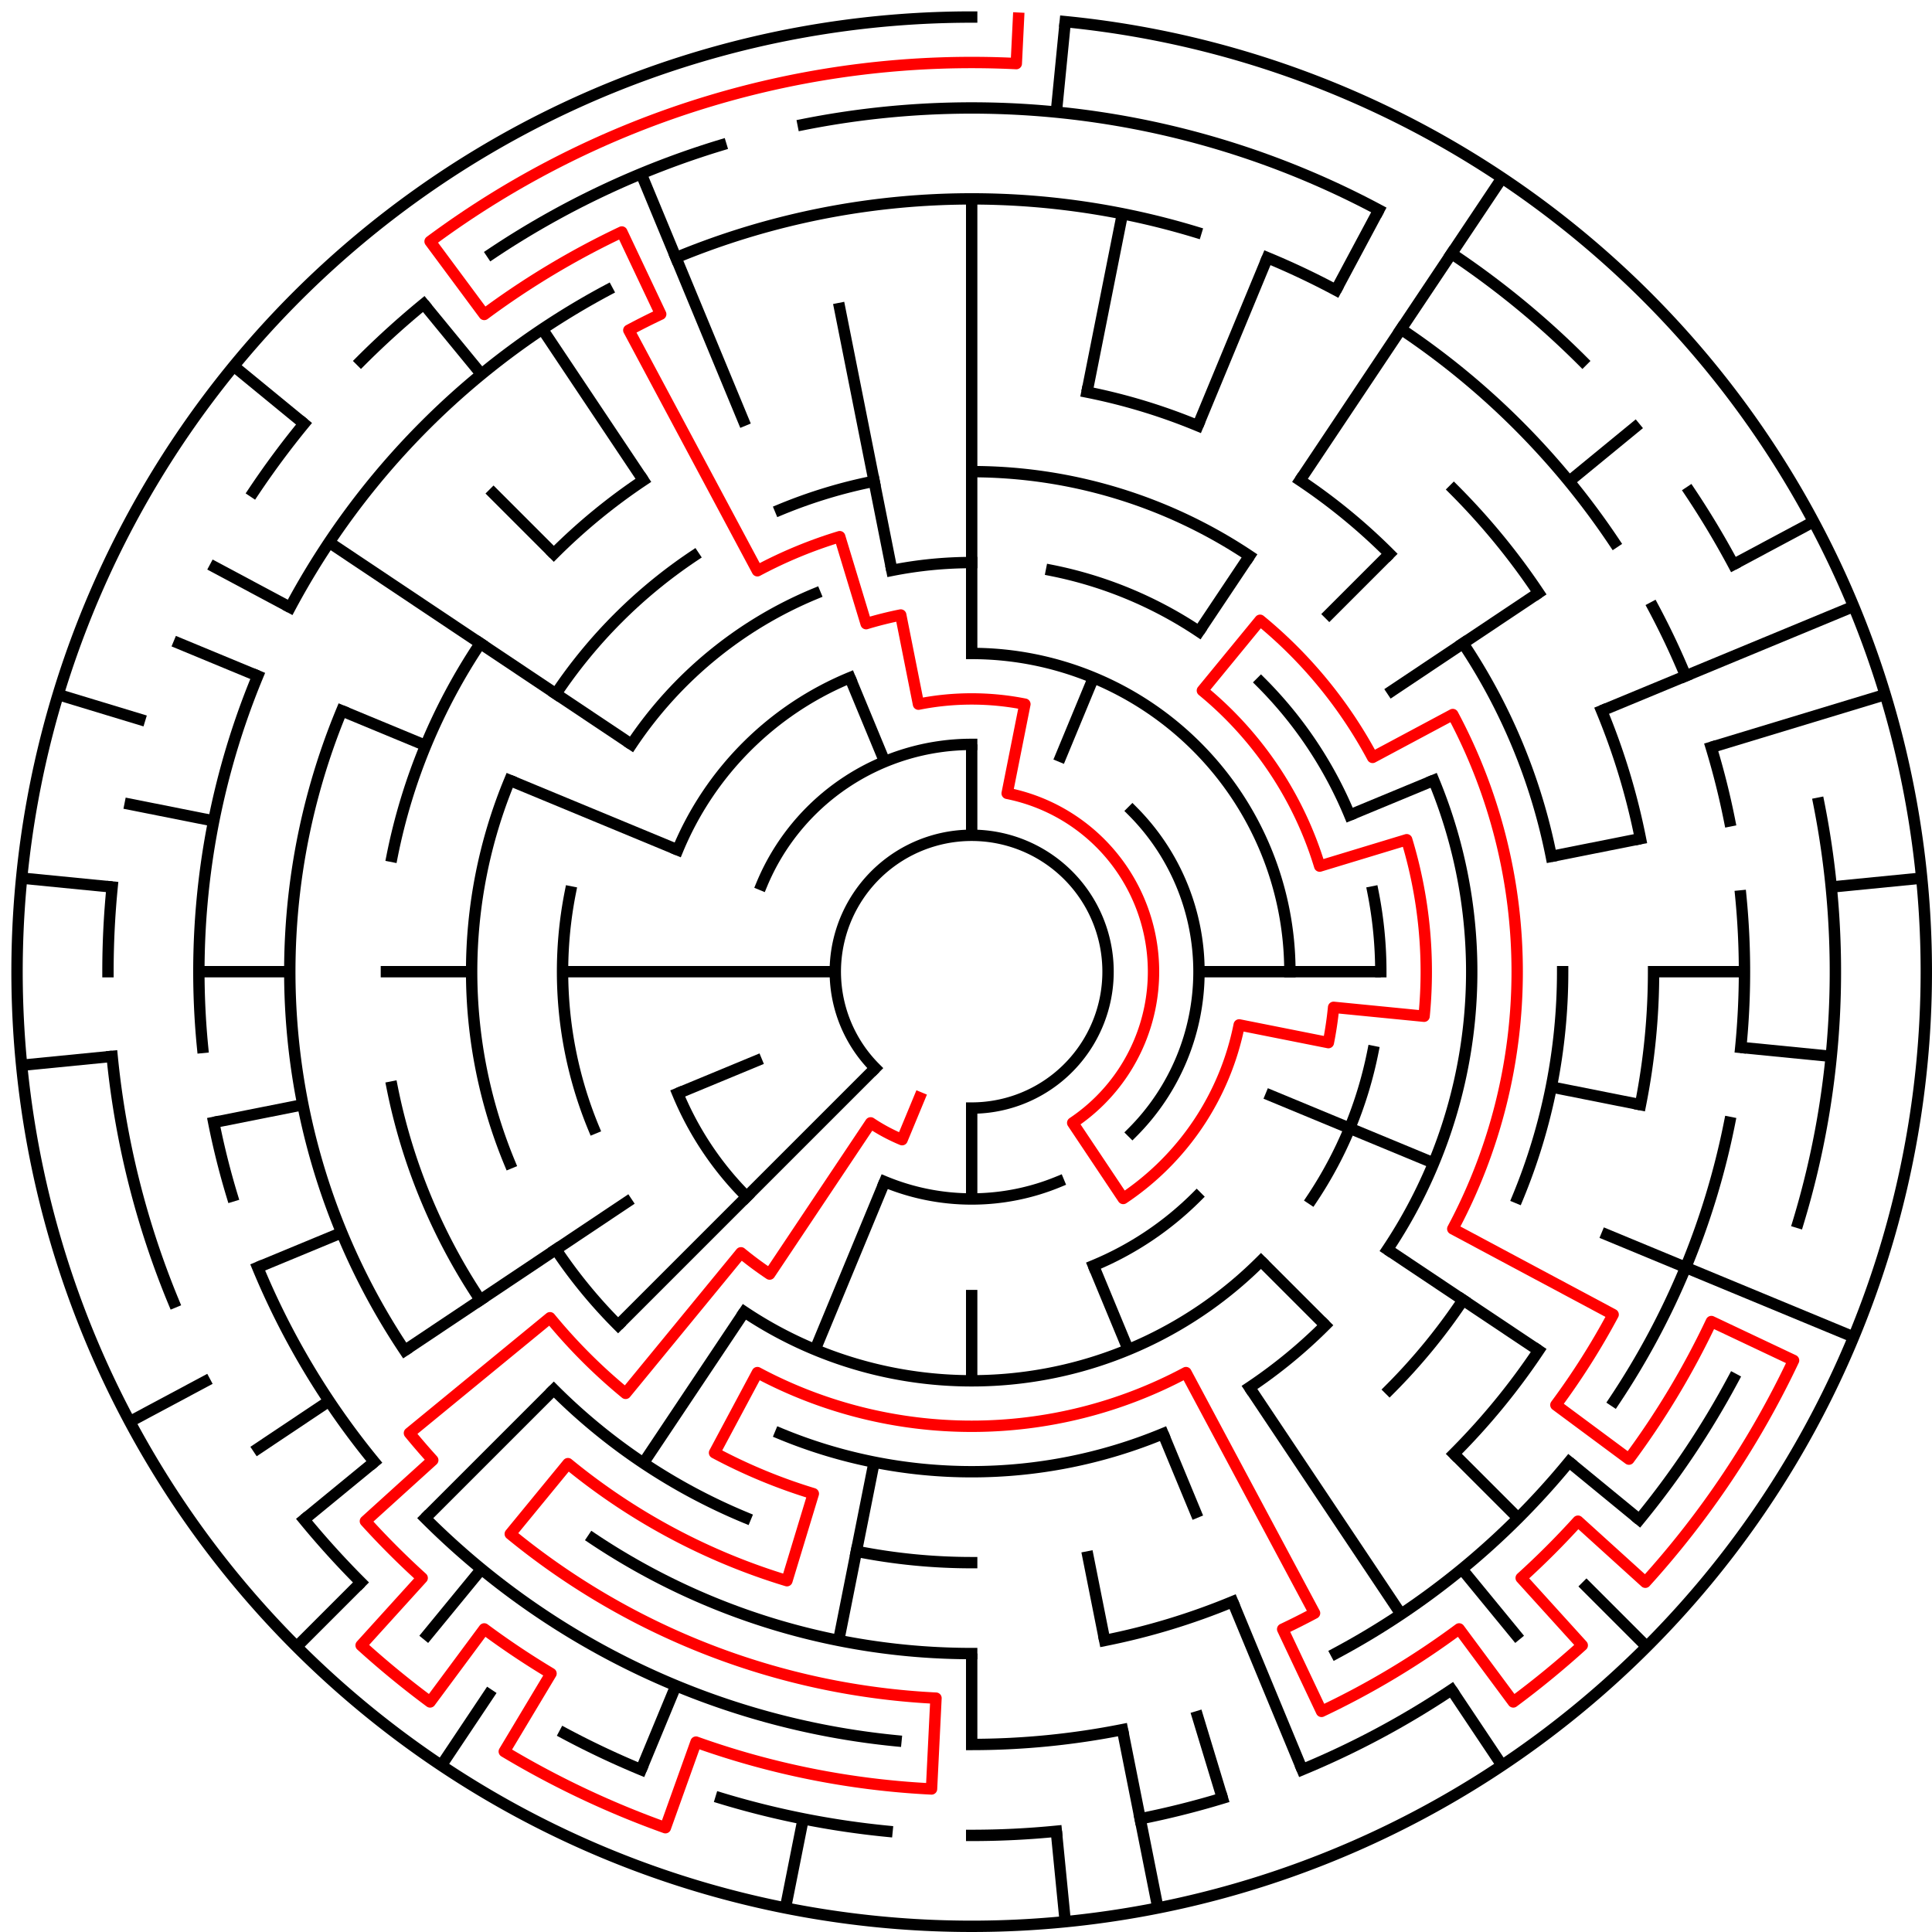 ﻿<?xml version="1.0" encoding="utf-8" standalone="no"?>
<!DOCTYPE svg PUBLIC "-//W3C//DTD SVG 1.1//EN" "http://www.w3.org/Graphics/SVG/1.1/DTD/svg11.dtd">
<svg width="340" height="340" version="1.1" xmlns="http://www.w3.org/2000/svg">
  <title>21 cells diameter theta maze</title>
  <g fill="none" stroke="#000000" stroke-width="2" stroke-linecap="square">
    <path d="M 154.029,187.971 A 24,24 0 1,1 171,195" />
    <path d="M 134.045,155.693 A 40,40 0 0,1 171,131" />
    <path d="M 199.284,142.716 A 40,40 0 0,1 199.284,199.284" />
    <path d="M 186.307,207.955 A 40,40 0 0,1 155.693,207.955" />
    <path d="M 171,115 A 56,56 0 0,1 227,171" />
    <path d="M 210.598,210.598 A 56,56 0 0,1 192.43,222.737" />
    <path d="M 131.402,210.598 A 56,56 0 0,1 119.263,192.43" />
    <path d="M 119.263,149.57 A 56,56 0 0,1 149.57,119.263" />
    <path d="M 156.953,100.383 A 72,72 0 0,1 171,99" />
    <path d="M 185.047,100.383 A 72,72 0 0,1 211.001,111.134" />
    <path d="M 221.912,120.088 A 72,72 0 0,1 237.519,143.447" />
    <path d="M 241.617,156.953 A 72,72 0 0,1 243,171" />
    <path d="M 241.617,185.047 A 72,72 0 0,1 230.866,211.001" />
    <path d="M 221.912,221.912 A 72,72 0 0,1 130.999,230.866" />
    <path d="M 104.481,198.553 A 72,72 0 0,1 100.383,156.953" />
    <path d="M 111.134,130.999 A 72,72 0 0,1 143.447,104.481" />
    <path d="M 171,83 A 88,88 0 0,1 219.89,97.831" />
    <path d="M 252.301,137.324 A 88,88 0 0,1 244.169,219.89" />
    <path d="M 233.225,233.225 A 88,88 0 0,1 219.89,244.169" />
    <path d="M 204.676,252.301 A 88,88 0 0,1 137.324,252.301" />
    <path d="M 108.775,233.225 A 88,88 0 0,1 97.831,219.89" />
    <path d="M 89.699,204.676 A 88,88 0 0,1 89.699,137.324" />
    <path d="M 97.831,122.11 A 88,88 0 0,1 122.11,97.831" />
    <path d="M 137.324,89.699 A 88,88 0 0,1 153.832,84.691" />
    <path d="M 191.289,68.998 A 104,104 0 0,1 210.799,74.917" />
    <path d="M 228.779,84.527 A 104,104 0 0,1 244.539,97.461" />
    <path d="M 257.473,113.221 A 104,104 0 0,1 273.002,150.711" />
    <path d="M 275,171 A 104,104 0 0,1 267.083,210.799" />
    <path d="M 257.473,228.779 A 104,104 0 0,1 244.539,244.539" />
    <path d="M 171,275 A 104,104 0 0,1 150.711,273.002" />
    <path d="M 131.201,267.083 A 104,104 0 0,1 97.461,244.539" />
    <path d="M 84.527,228.779 A 104,104 0 0,1 68.998,191.289" />
    <path d="M 68.998,150.711 A 104,104 0 0,1 84.527,113.221" />
    <path d="M 97.461,97.461 A 104,104 0 0,1 113.221,84.527" />
    <path d="M 255.853,86.147 A 120,120 0 0,1 270.776,104.332" />
    <path d="M 281.866,125.078 A 120,120 0 0,1 288.694,147.589" />
    <path d="M 291,171 A 120,120 0 0,1 288.694,194.411" />
    <path d="M 270.776,237.668 A 120,120 0 0,1 255.853,255.853" />
    <path d="M 216.922,281.866 A 120,120 0 0,1 194.411,288.694" />
    <path d="M 171,291 A 120,120 0 0,1 104.332,270.776" />
    <path d="M 71.224,237.668 A 120,120 0 0,1 60.134,125.078" />
    <path d="M 118.955,45.352 A 136,136 0 0,1 210.479,40.856" />
    <path d="M 223.045,45.352 A 136,136 0 0,1 235.11,51.059" />
    <path d="M 246.558,57.92 A 136,136 0 0,1 284.08,95.442" />
    <path d="M 290.941,106.89 A 136,136 0 0,1 296.648,118.955" />
    <path d="M 301.144,131.521 A 136,136 0 0,1 304.387,144.468" />
    <path d="M 306.345,157.67 A 136,136 0 0,1 306.345,184.33" />
    <path d="M 304.387,197.532 A 136,136 0 0,1 284.08,246.558" />
    <path d="M 276.129,257.277 A 136,136 0 0,1 235.11,290.941" />
    <path d="M 197.532,304.387 A 136,136 0 0,1 171,307" />
    <path d="M 157.67,306.345 A 136,136 0 0,1 74.833,267.167" />
    <path d="M 65.871,257.277 A 136,136 0 0,1 45.352,223.045" />
    <path d="M 40.856,210.479 A 136,136 0 0,1 37.613,197.532" />
    <path d="M 35.655,184.33 A 136,136 0 0,1 45.352,118.955" />
    <path d="M 51.059,106.89 A 136,136 0 0,1 106.89,51.059" />
    <path d="M 141.346,21.921 A 152,152 0 0,1 242.652,36.948" />
    <path d="M 255.447,44.617 A 152,152 0 0,1 278.48,63.52" />
    <path d="M 297.383,86.553 A 152,152 0 0,1 305.052,99.348" />
    <path d="M 320.079,141.346 A 152,152 0 0,1 316.455,215.123" />
    <path d="M 305.052,242.652 A 152,152 0 0,1 288.498,267.428" />
    <path d="M 255.447,297.383 A 152,152 0 0,1 229.168,311.43" />
    <path d="M 215.123,316.455 A 152,152 0 0,1 200.654,320.079" />
    <path d="M 185.899,322.268 A 152,152 0 0,1 171,323" />
    <path d="M 156.101,322.268 A 152,152 0 0,1 126.877,316.455" />
    <path d="M 112.832,311.43 A 152,152 0 0,1 99.348,305.052" />
    <path d="M 63.52,278.48 A 152,152 0 0,1 53.502,267.428" />
    <path d="M 30.57,229.168 A 152,152 0 0,1 19.732,185.899" />
    <path d="M 19,171 A 152,152 0 0,1 19.732,156.101" />
    <path d="M 44.617,86.553 A 152,152 0 0,1 53.502,74.572" />
    <path d="M 63.52,63.52 A 152,152 0 0,1 74.572,53.502" />
    <path d="M 86.553,44.617 A 152,152 0 0,1 126.877,25.545" />
    <path d="M 187.467,3.809 A 168,168 0 1,1 171,3" />
  </g>
  <g fill="none" stroke="#000000" stroke-width="2" stroke-linecap="butt">
    <line x1="171" y1="35" x2="171" y2="115" />
    <line x1="171" y1="131" x2="171" y2="147" />
    <line x1="187.467" y1="3.809" x2="185.899" y2="19.732" />
    <line x1="197.532" y1="37.613" x2="191.289" y2="68.998" />
    <line x1="223.045" y1="45.352" x2="210.799" y2="74.917" />
    <line x1="192.43" y1="119.263" x2="186.307" y2="134.045" />
    <line x1="242.652" y1="36.948" x2="235.11" y2="51.059" />
    <line x1="264.336" y1="31.313" x2="228.779" y2="84.527" />
    <line x1="219.89" y1="97.831" x2="211.001" y2="111.134" />
    <line x1="244.539" y1="97.461" x2="233.225" y2="108.775" />
    <line x1="288.498" y1="74.572" x2="276.129" y2="84.723" />
    <line x1="270.776" y1="104.332" x2="244.169" y2="122.11" />
    <line x1="319.163" y1="91.805" x2="305.052" y2="99.348" />
    <line x1="326.212" y1="106.709" x2="281.866" y2="125.078" />
    <line x1="252.301" y1="137.324" x2="237.519" y2="143.447" />
    <line x1="331.766" y1="122.232" x2="301.144" y2="131.521" />
    <line x1="288.694" y1="147.589" x2="273.002" y2="150.711" />
    <line x1="338.191" y1="154.533" x2="322.268" y2="156.101" />
    <line x1="307" y1="171" x2="291" y2="171" />
    <line x1="243" y1="171" x2="211" y2="171" />
    <line x1="322.268" y1="185.899" x2="306.345" y2="184.33" />
    <line x1="288.694" y1="194.411" x2="273.002" y2="191.289" />
    <line x1="326.212" y1="235.291" x2="281.866" y2="216.922" />
    <line x1="252.301" y1="204.676" x2="222.737" y2="192.43" />
    <line x1="270.776" y1="237.668" x2="244.169" y2="219.89" />
    <line x1="288.498" y1="267.428" x2="276.129" y2="257.277" />
    <line x1="289.794" y1="289.794" x2="278.48" y2="278.48" />
    <line x1="267.167" y1="267.167" x2="255.853" y2="255.853" />
    <line x1="233.225" y1="233.225" x2="221.912" y2="221.912" />
    <line x1="267.428" y1="288.498" x2="257.277" y2="276.129" />
    <line x1="264.336" y1="310.687" x2="255.447" y2="297.383" />
    <line x1="246.558" y1="284.08" x2="219.89" y2="244.169" />
    <line x1="229.168" y1="311.43" x2="216.922" y2="281.866" />
    <line x1="210.799" y1="267.083" x2="204.676" y2="252.301" />
    <line x1="198.553" y1="237.519" x2="192.43" y2="222.737" />
    <line x1="215.123" y1="316.455" x2="210.479" y2="301.144" />
    <line x1="203.775" y1="335.772" x2="197.532" y2="304.387" />
    <line x1="194.411" y1="288.694" x2="191.289" y2="273.002" />
    <line x1="187.467" y1="338.191" x2="185.899" y2="322.268" />
    <line x1="171" y1="307" x2="171" y2="291" />
    <line x1="171" y1="243" x2="171" y2="227" />
    <line x1="171" y1="211" x2="171" y2="195" />
    <line x1="138.225" y1="335.772" x2="141.346" y2="320.079" />
    <line x1="147.589" y1="288.694" x2="153.832" y2="257.309" />
    <line x1="112.832" y1="311.43" x2="118.955" y2="296.648" />
    <line x1="143.447" y1="237.519" x2="155.693" y2="207.955" />
    <line x1="77.664" y1="310.687" x2="86.553" y2="297.383" />
    <line x1="113.221" y1="257.473" x2="130.999" y2="230.866" />
    <line x1="74.572" y1="288.498" x2="84.723" y2="276.129" />
    <line x1="52.206" y1="289.794" x2="63.52" y2="278.48" />
    <line x1="74.833" y1="267.167" x2="97.461" y2="244.539" />
    <line x1="108.775" y1="233.225" x2="154.029" y2="187.971" />
    <line x1="53.502" y1="267.428" x2="65.871" y2="257.277" />
    <line x1="44.617" y1="255.447" x2="57.92" y2="246.558" />
    <line x1="71.224" y1="237.668" x2="111.134" y2="211.001" />
    <line x1="22.837" y1="250.195" x2="36.948" y2="242.652" />
    <line x1="45.352" y1="223.045" x2="60.134" y2="216.922" />
    <line x1="119.263" y1="192.43" x2="134.045" y2="186.307" />
    <line x1="37.613" y1="197.532" x2="53.306" y2="194.411" />
    <line x1="3.809" y1="187.467" x2="19.732" y2="185.899" />
    <line x1="35" y1="171" x2="51" y2="171" />
    <line x1="67" y1="171" x2="83" y2="171" />
    <line x1="99" y1="171" x2="147" y2="171" />
    <line x1="3.809" y1="154.533" x2="19.732" y2="156.101" />
    <line x1="21.921" y1="141.346" x2="37.613" y2="144.468" />
    <line x1="10.234" y1="122.232" x2="25.545" y2="126.877" />
    <line x1="30.57" y1="112.832" x2="45.352" y2="118.955" />
    <line x1="60.134" y1="125.078" x2="74.917" y2="131.201" />
    <line x1="89.699" y1="137.324" x2="119.263" y2="149.57" />
    <line x1="36.948" y1="99.348" x2="51.059" y2="106.89" />
    <line x1="57.92" y1="95.442" x2="111.134" y2="130.999" />
    <line x1="41.134" y1="64.422" x2="53.502" y2="74.572" />
    <line x1="86.147" y1="86.147" x2="97.461" y2="97.461" />
    <line x1="74.572" y1="53.502" x2="84.723" y2="65.871" />
    <line x1="95.442" y1="57.92" x2="113.221" y2="84.527" />
    <line x1="112.832" y1="30.57" x2="131.201" y2="74.917" />
    <line x1="149.57" y1="119.263" x2="155.693" y2="134.045" />
    <line x1="147.589" y1="53.306" x2="156.953" y2="100.383" />
  </g>
  <path fill="none" stroke="#ff0000" stroke-width="2" stroke-linecap="square" stroke-linejoin="round" d="M 179.243,3.202 L 178.851,11.193 A 160,160 0 0,0 75.688,42.487 L 85.219,55.338 A 144,144 0 0,1 109.432,40.826 L 116.273,55.289 A 128,128 0 0,0 110.661,58.114 L 133.288,100.446 A 80,80 0 0,1 147.777,94.445 L 152.422,109.756 A 64,64 0 0,1 158.514,108.23 L 161.636,123.922 A 48,48 0 0,1 180.364,123.922 L 177.243,139.615 A 32,32 0 0,1 188.778,197.607 L 197.667,210.911 A 48,48 0 0,0 218.078,180.364 L 233.77,183.486 A 64,64 0 0,0 234.692,177.273 L 250.615,178.841 A 80,80 0 0,0 247.555,147.777 L 232.244,152.422 A 64,64 0 0,0 211.601,121.527 L 221.751,109.159 A 80,80 0 0,1 241.554,133.288 L 255.664,125.746 A 96,96 0 0,1 255.664,216.254 L 283.886,231.339 A 128,128 0 0,1 273.811,247.25 L 286.662,256.781 A 144,144 0 0,0 301.174,232.568 L 315.638,239.409 A 160,160 0 0,1 289.552,278.449 L 277.697,267.704 A 144,144 0 0,1 267.704,277.697 L 278.449,289.552 A 160,160 0 0,1 266.312,299.513 L 256.781,286.662 A 144,144 0 0,1 232.568,301.174 L 225.727,286.711 A 128,128 0 0,0 231.339,283.886 L 208.712,241.554 A 80,80 0 0,1 133.288,241.554 L 125.746,255.664 A 96,96 0 0,0 143.133,262.866 L 138.488,278.177 A 112,112 0 0,1 99.948,257.577 L 89.798,269.945 A 128,128 0 0,0 164.719,298.846 L 163.934,314.827 A 144,144 0 0,1 122.488,306.582 L 117.098,321.647 A 160,160 0 0,1 88.744,308.237 L 96.969,294.513 A 144,144 0 0,1 85.219,286.662 L 75.688,299.513 A 160,160 0 0,1 63.551,289.552 L 74.296,277.697 A 144,144 0 0,1 64.303,267.704 L 76.158,256.96 A 128,128 0 0,1 72.055,252.202 L 96.791,231.902 A 96,96 0 0,0 110.098,245.209 L 130.399,220.473 A 64,64 0 0,0 135.444,224.214 L 153.222,197.607 A 32,32 0 0,0 158.754,200.564 L 161.816,193.173" />
  <type>Circular</type>
</svg>